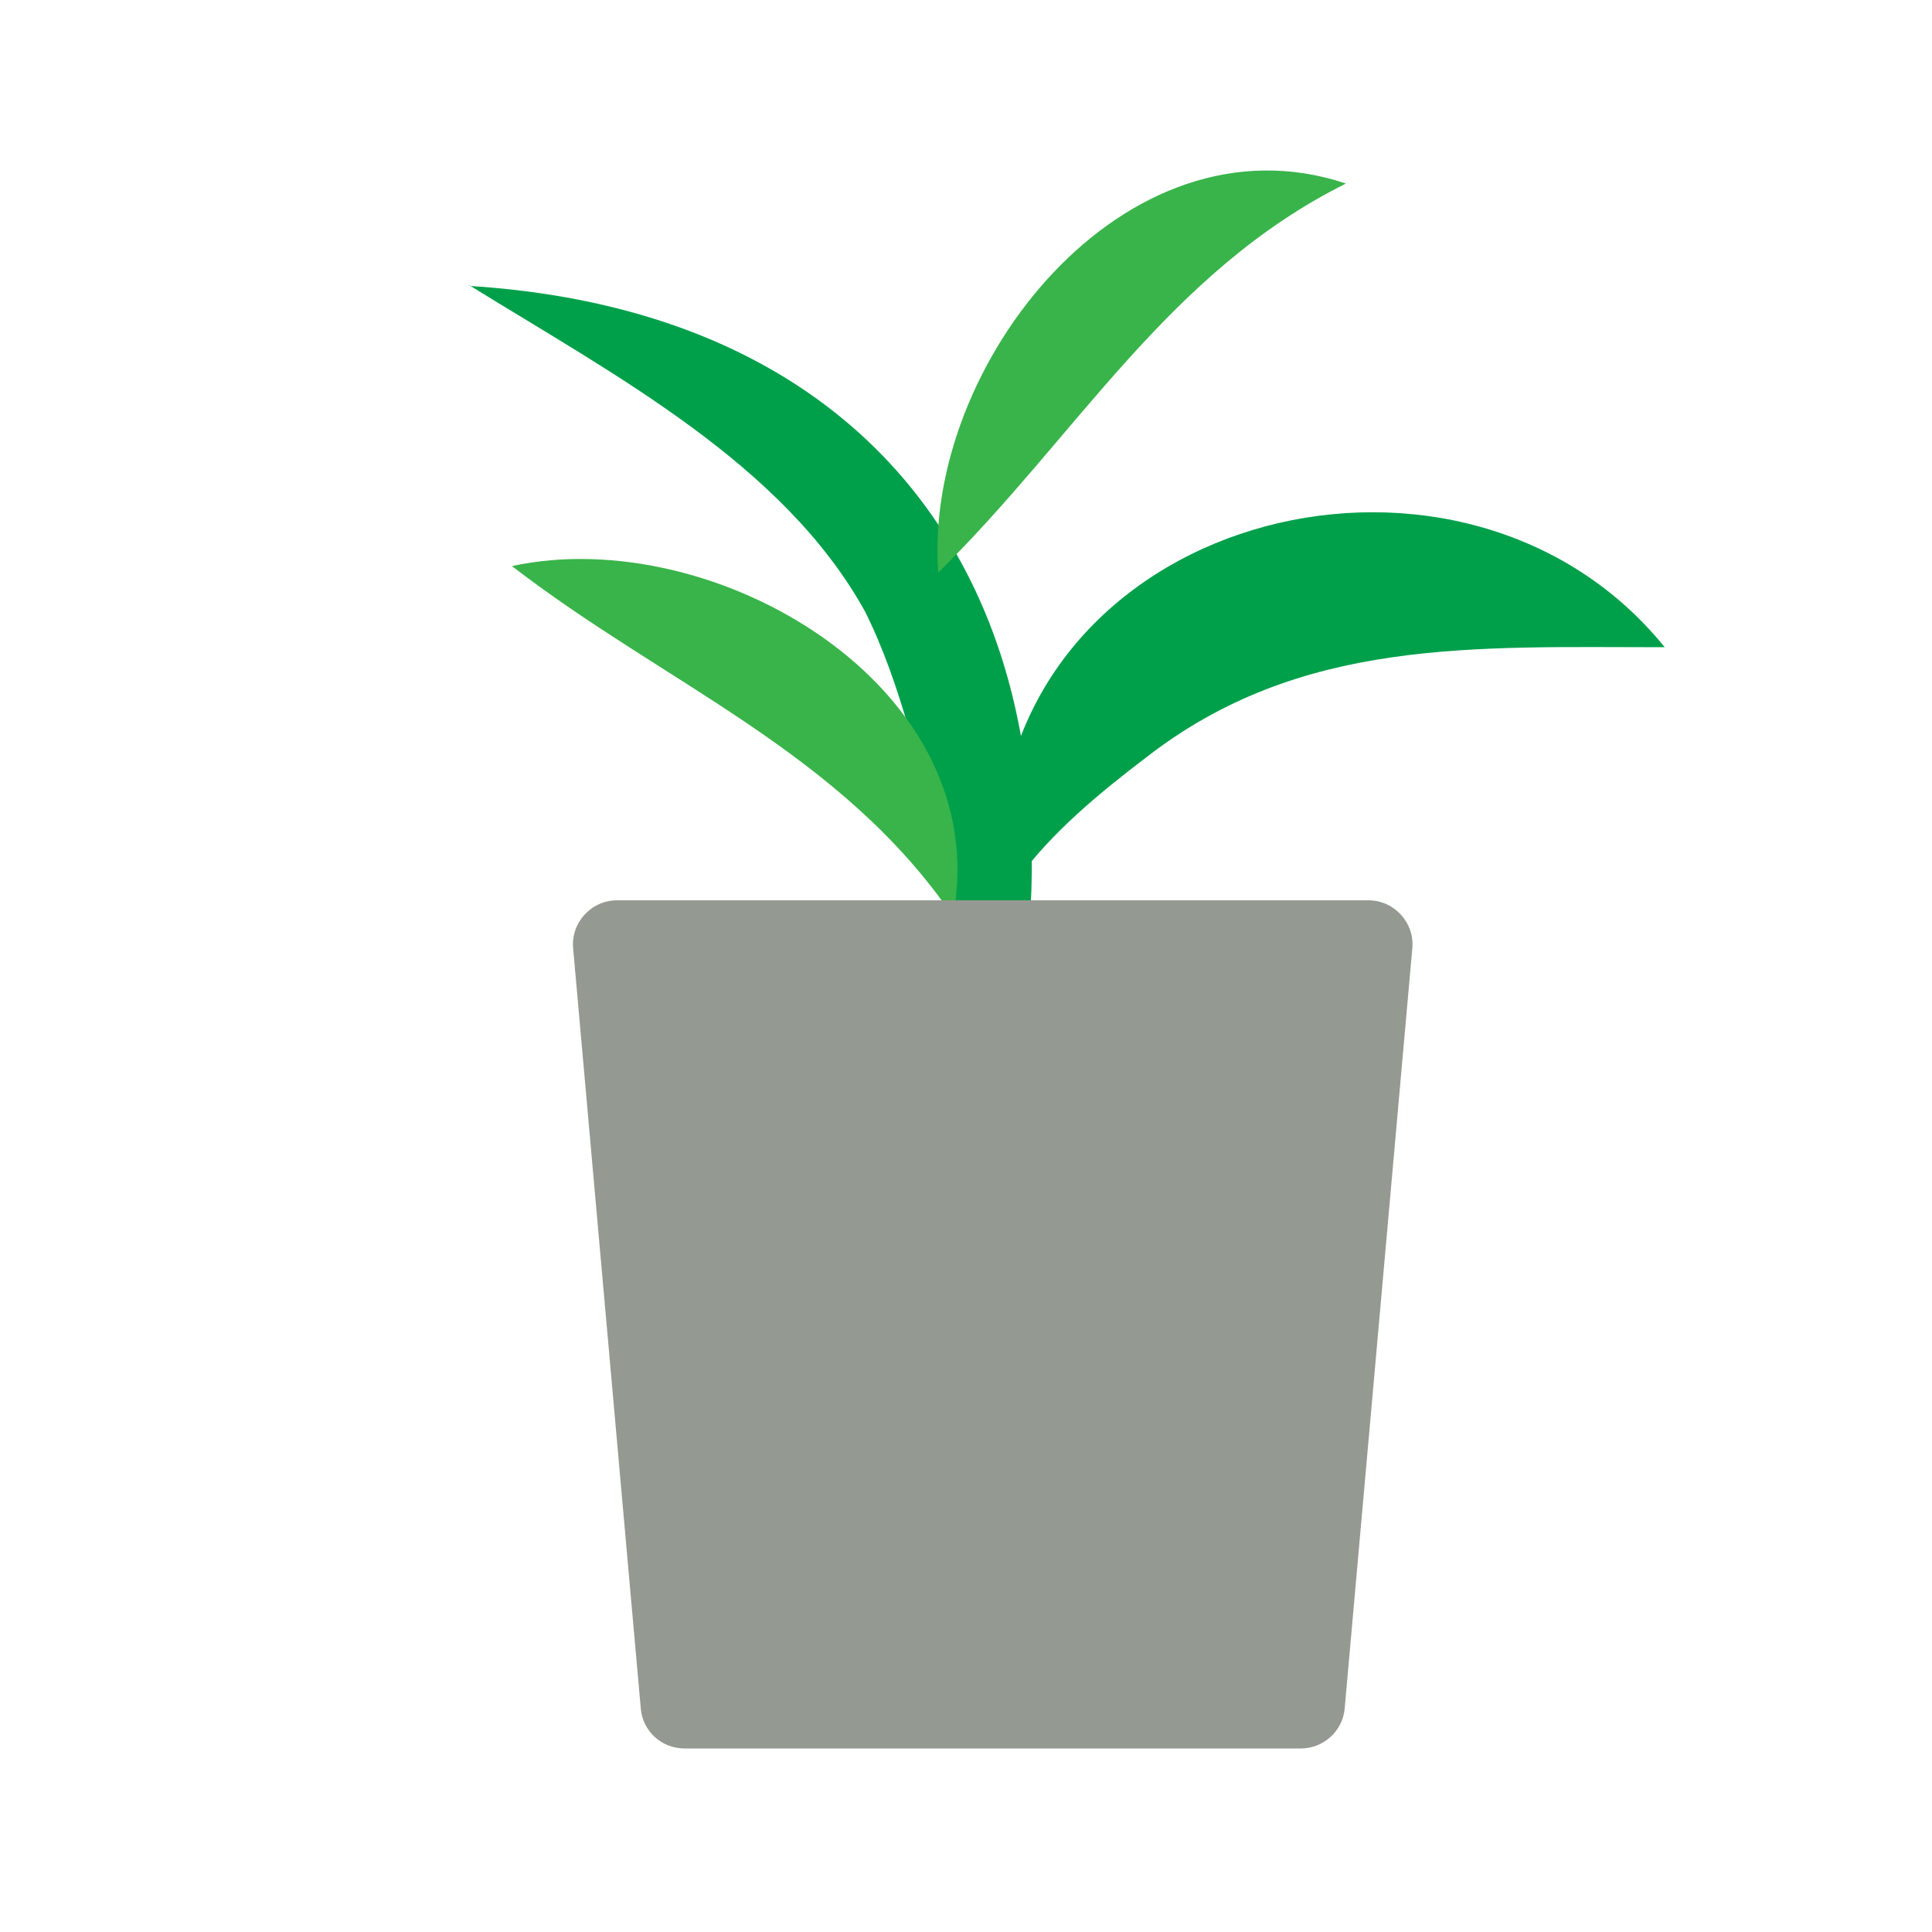 <svg width="66" height="66" viewBox="0 0 66 66" fill="none" xmlns="http://www.w3.org/2000/svg">
<path d="M16.036 9.768C32.404 10.802 38.124 23.694 33.922 38.434C33.35 35.266 32.822 32.208 32.162 29.238C31.48 26.488 30.776 23.32 29.544 20.878C26.75 15.84 21.008 12.826 16.036 9.746V9.768Z" fill="#00A04B"/>
<path d="M45.979 6.27C39.885 9.306 36.761 14.938 32.053 19.558C31.525 12.496 38.411 3.74 45.979 6.27Z" fill="#39B44A"/>
<path d="M32.558 31.306C28.708 25.674 22.702 23.364 17.488 19.338C24.396 17.842 34.032 23.452 32.558 31.306Z" fill="#39B44A"/>
<path d="M34.803 30.184C34.209 30.976 34.077 28.952 34.121 28.578C34.913 17.336 50.071 13.706 56.869 22.11C50.335 22.11 44.417 21.78 39.159 25.872C37.597 27.06 35.903 28.446 34.737 30.074C34.671 30.14 34.561 30.228 34.803 30.184Z" fill="#00A04B"/>
<path d="M44.44 59.73H23.386C22.594 59.73 21.956 59.136 21.89 58.366L19.58 32.406C19.492 31.526 20.196 30.756 21.076 30.756H46.75C47.63 30.756 48.334 31.526 48.246 32.406L45.936 58.366C45.87 59.136 45.21 59.73 44.44 59.73Z" fill="#949992"/>
</svg>
